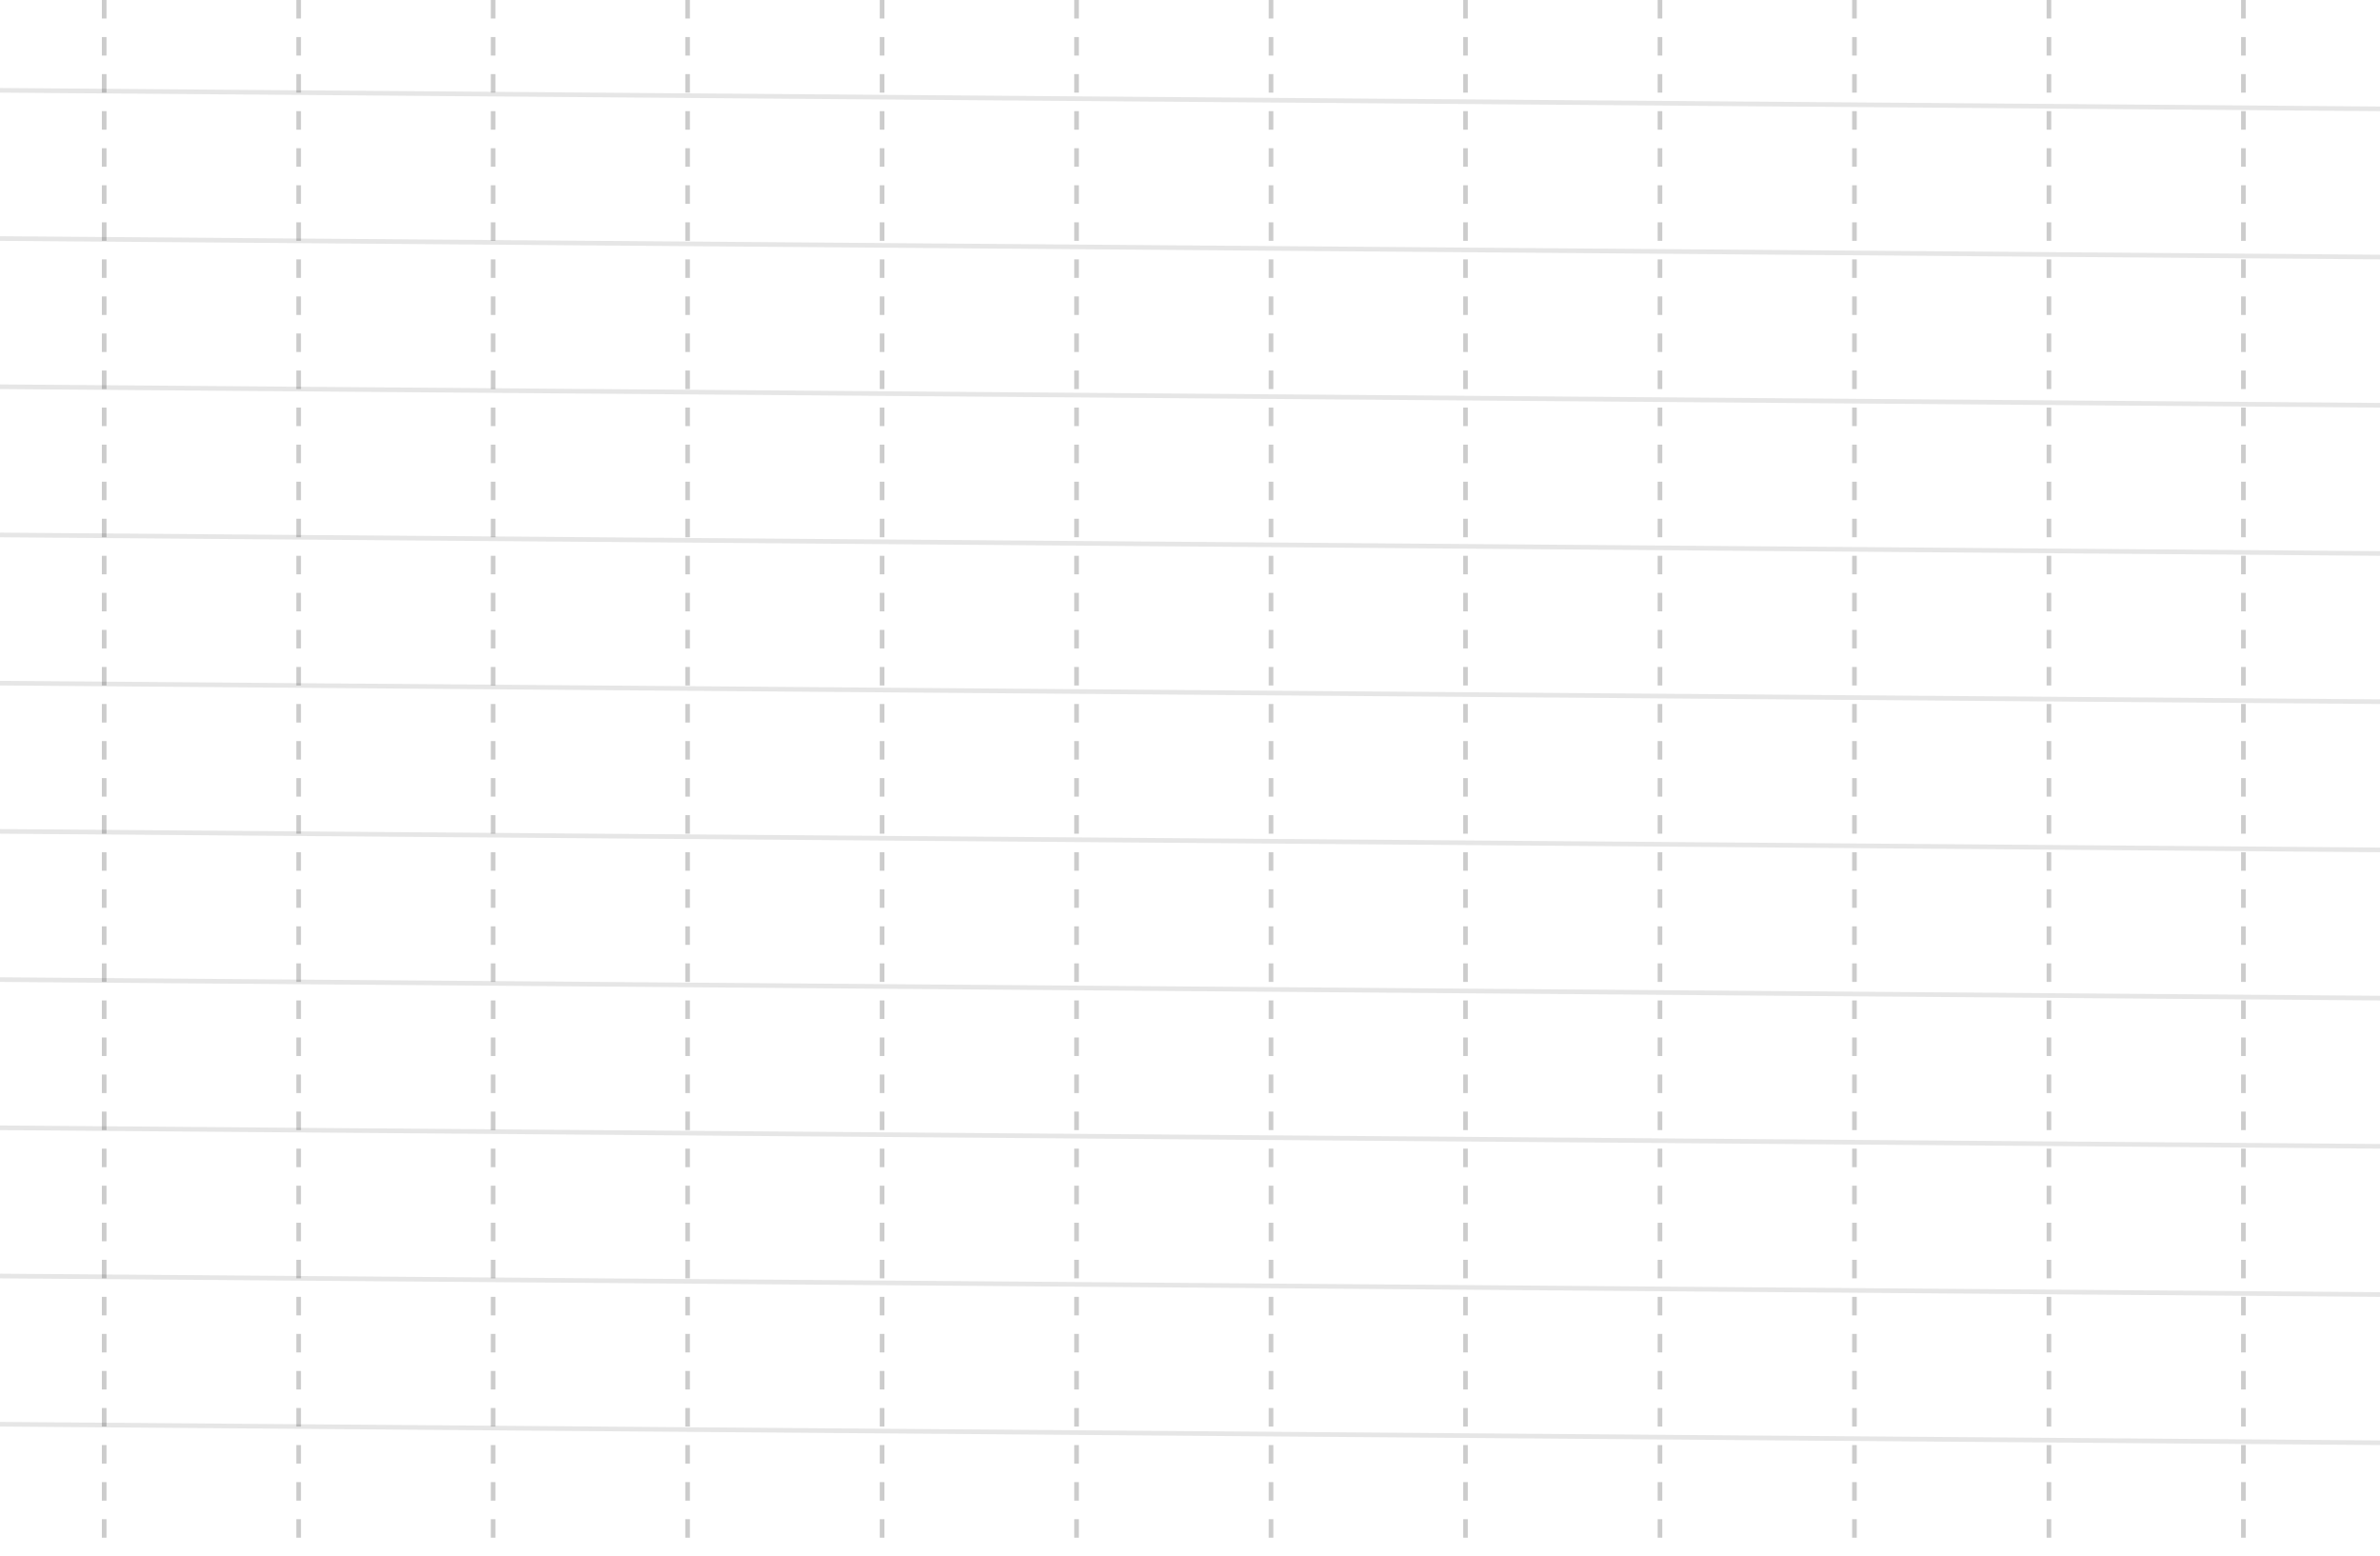 <svg width="257" height="168" viewBox="0 0 257 168" fill="none" xmlns="http://www.w3.org/2000/svg">
<line opacity="0.1" x1="1.61468e-09" y1="153.75" x2="257" y2="155.75" stroke="black" stroke-width="0.5"/>
<line opacity="0.1" x1="1.61468e-09" y1="137.75" x2="257" y2="139.75" stroke="black" stroke-width="0.5"/>
<line opacity="0.1" x1="1.61468e-09" y1="121.75" x2="257" y2="123.75" stroke="black" stroke-width="0.5"/>
<line opacity="0.1" x1="1.61468e-09" y1="105.75" x2="257" y2="107.75" stroke="black" stroke-width="0.5"/>
<line opacity="0.1" x1="1.61468e-09" y1="89.75" x2="257" y2="91.75" stroke="black" stroke-width="0.5"/>
<line opacity="0.1" x1="1.61468e-09" y1="73.75" x2="257" y2="75.75" stroke="black" stroke-width="0.5"/>
<line opacity="0.1" x1="1.61468e-09" y1="57.75" x2="257" y2="59.75" stroke="black" stroke-width="0.5"/>
<line opacity="0.1" x1="1.61468e-09" y1="41.75" x2="257" y2="43.75" stroke="black" stroke-width="0.5"/>
<line opacity="0.1" x1="1.61468e-09" y1="25.75" x2="257" y2="27.75" stroke="black" stroke-width="0.5"/>
<line opacity="0.1" x1="1.61468e-09" y1="9.75" x2="257" y2="11.75" stroke="black" stroke-width="0.5"/>
<line opacity="0.2" x1="11.25" y1="-9.64277e-09" x2="11.25" y2="168" stroke="black" stroke-width="0.5" stroke-dasharray="2 2"/>
<line opacity="0.2" x1="32.25" y1="-9.64277e-09" x2="32.25" y2="168" stroke="black" stroke-width="0.5" stroke-dasharray="2 2"/>
<line opacity="0.2" x1="53.25" y1="-9.64277e-09" x2="53.25" y2="168" stroke="black" stroke-width="0.5" stroke-dasharray="2 2"/>
<line opacity="0.2" x1="74.25" y1="-9.64277e-09" x2="74.25" y2="168" stroke="black" stroke-width="0.5" stroke-dasharray="2 2"/>
<line opacity="0.2" x1="95.25" y1="-9.64277e-09" x2="95.25" y2="168" stroke="black" stroke-width="0.5" stroke-dasharray="2 2"/>
<line opacity="0.2" x1="116.25" y1="-9.64277e-09" x2="116.25" y2="168" stroke="black" stroke-width="0.5" stroke-dasharray="2 2"/>
<line opacity="0.2" x1="137.25" y1="-9.64277e-09" x2="137.25" y2="168" stroke="black" stroke-width="0.5" stroke-dasharray="2 2"/>
<line opacity="0.2" x1="158.25" y1="-9.64277e-09" x2="158.25" y2="168" stroke="black" stroke-width="0.5" stroke-dasharray="2 2"/>
<line opacity="0.2" x1="179.25" y1="-9.64277e-09" x2="179.25" y2="168" stroke="black" stroke-width="0.5" stroke-dasharray="2 2"/>
<line opacity="0.2" x1="200.25" y1="-9.64277e-09" x2="200.25" y2="168" stroke="black" stroke-width="0.5" stroke-dasharray="2 2"/>
<line opacity="0.2" x1="221.25" y1="-9.64277e-09" x2="221.25" y2="168" stroke="black" stroke-width="0.5" stroke-dasharray="2 2"/>
<line opacity="0.2" x1="242.25" y1="-9.64277e-09" x2="242.25" y2="168" stroke="black" stroke-width="0.5" stroke-dasharray="2 2"/>
</svg>
